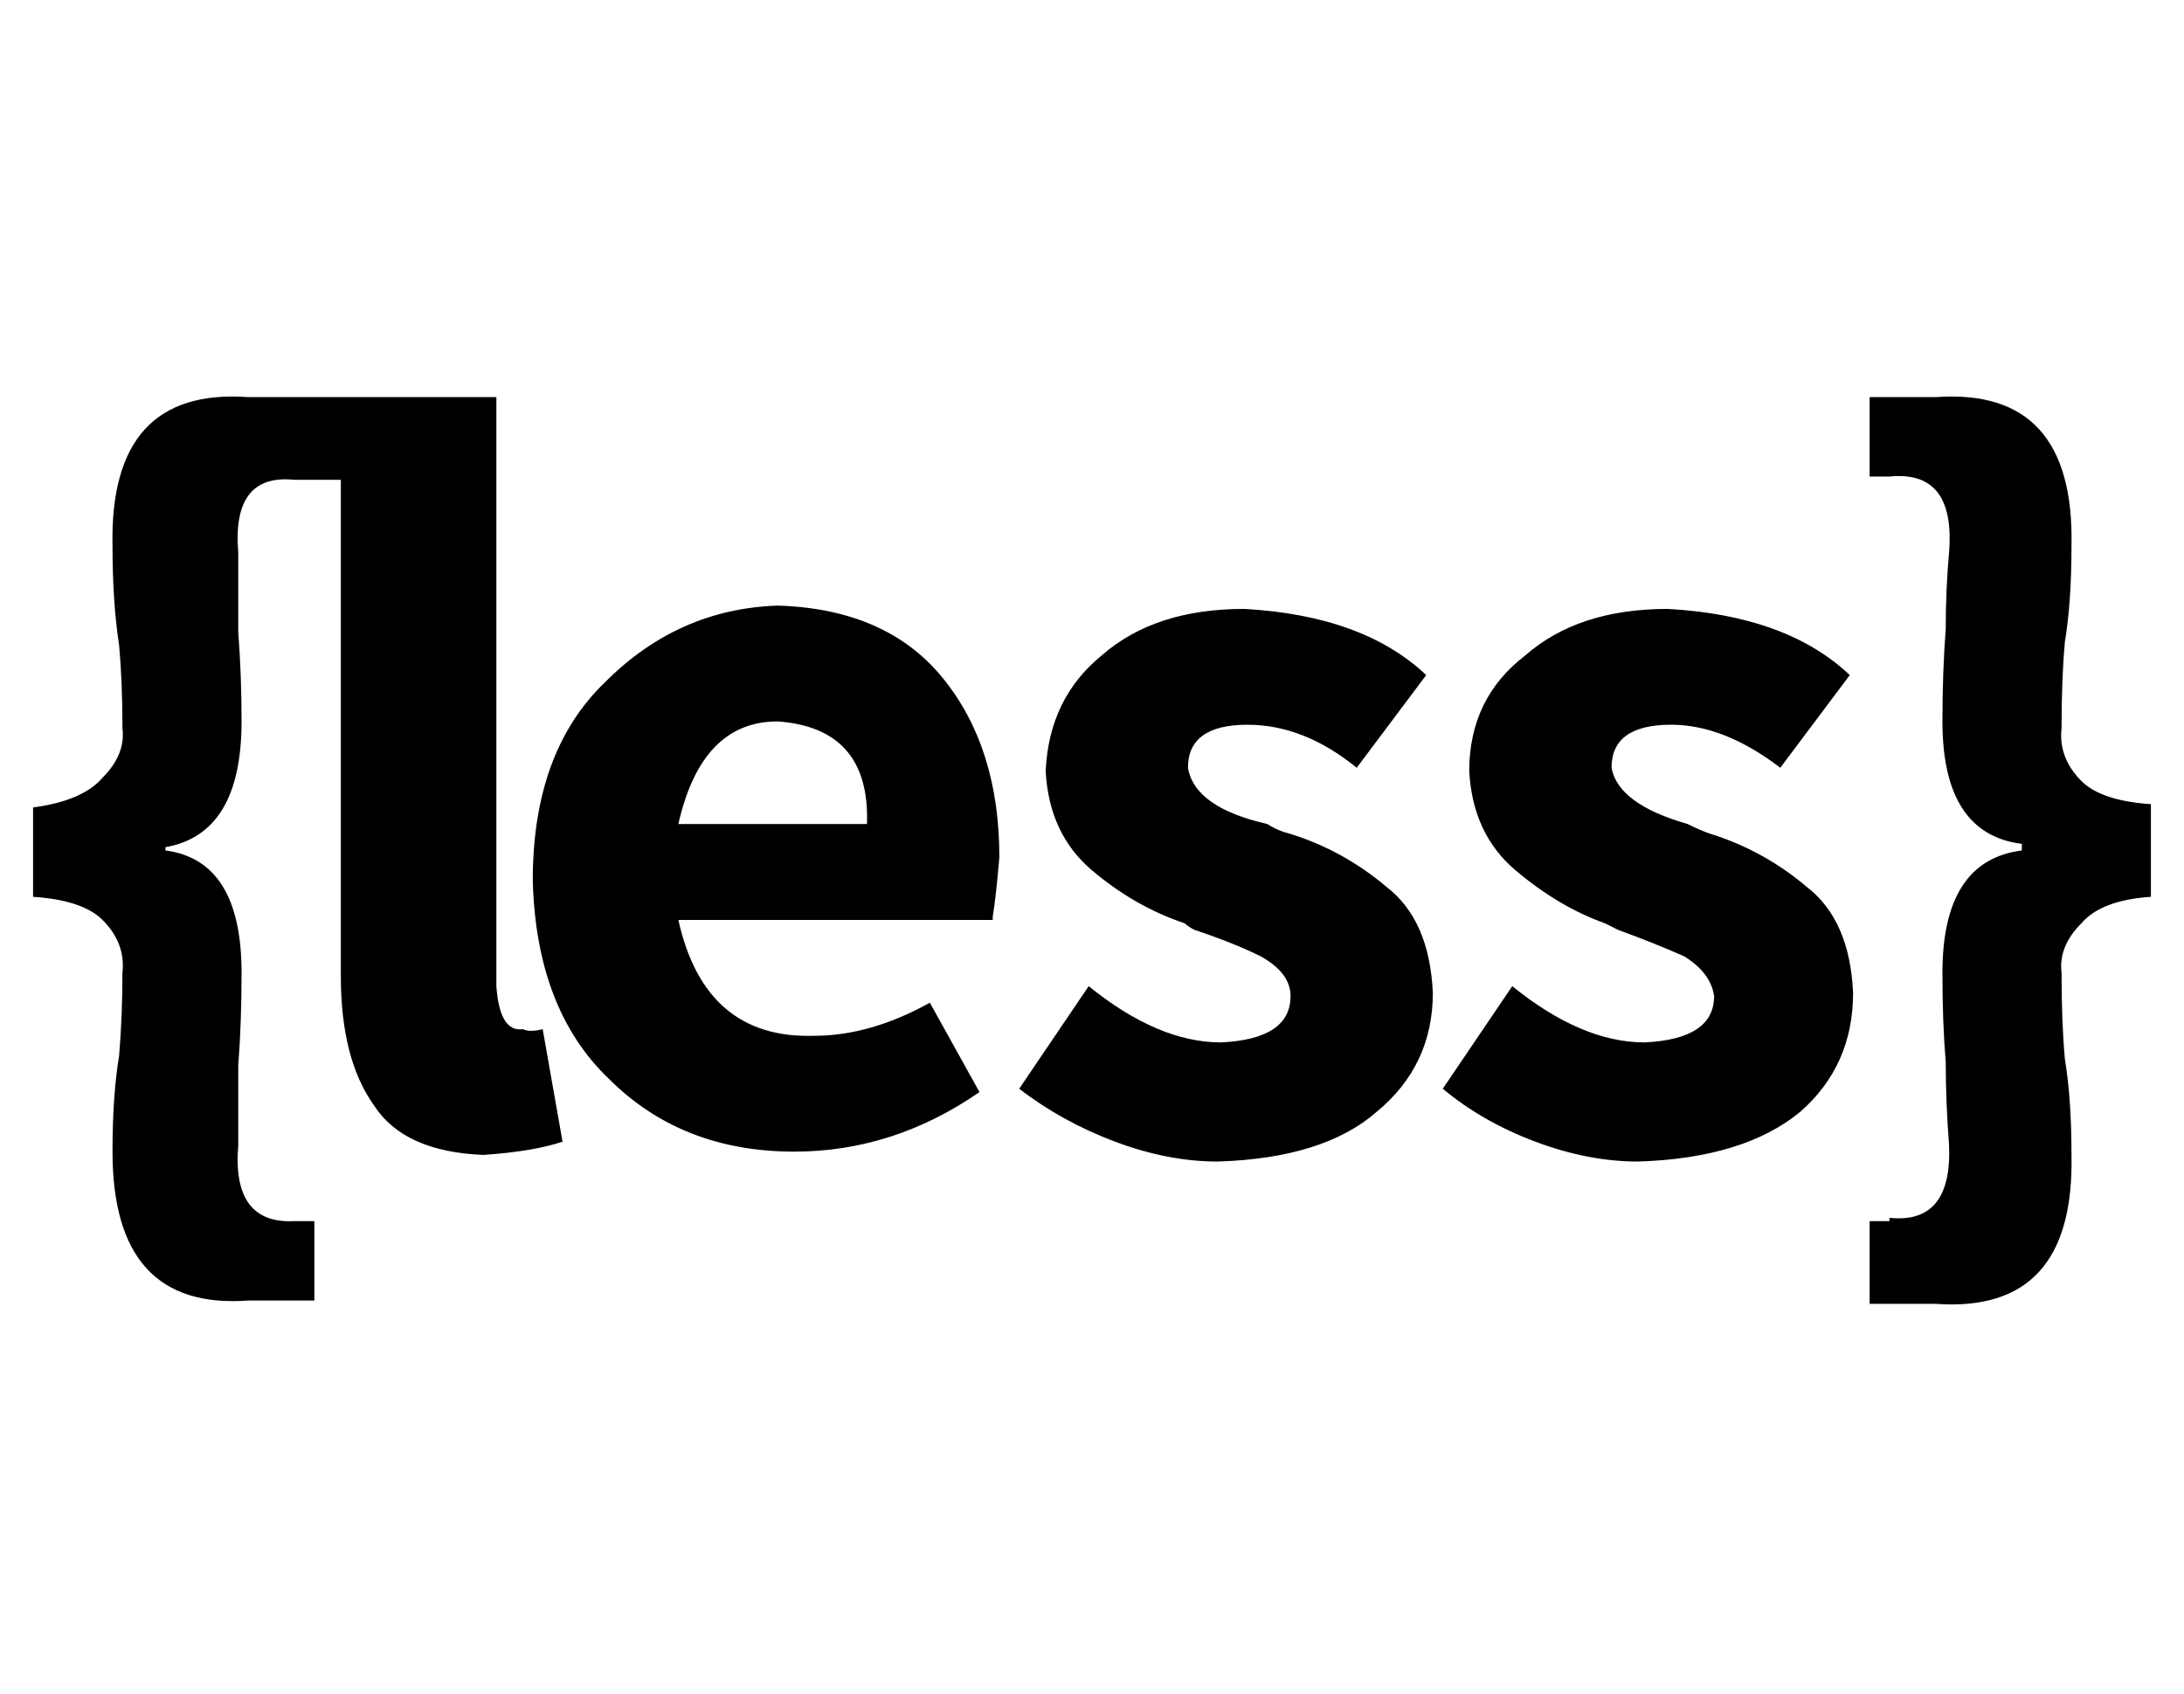 <?xml version="1.0" standalone="no"?>
<!DOCTYPE svg PUBLIC "-//W3C//DTD SVG 1.1//EN" "http://www.w3.org/Graphics/SVG/1.1/DTD/svg11.dtd" >
<svg xmlns="http://www.w3.org/2000/svg" xmlns:xlink="http://www.w3.org/1999/xlink" version="1.1" viewBox="-10 -40 660 512">
   <path fill="currentColor"
d="M613 180q0 -15 1 -26v0v0q2 -12 2 -29q1 -48 -41 -45h-20v0v24v0h6v0q20 -2 18 23q-1 11 -1 23q-1 13 -1 28q0 34 24 37v2v0q-24 3 -24 37q0 15 1 27q0 12 1 25q1 24 -18 22v1v0h-6v0v25v0h20v0q42 3 41 -45q0 -17 -2 -29q-1 -11 -1 -26q-1 -8 6 -15q6 -7 21 -8v-28v0
q-15 -1 -21 -7q-7 -7 -6 -16v0zM507 212q-3 -1 -7 -3v0v0q-21 -6 -23 -17q0 -13 18 -13q16 0 33 13l21 -28v0q-19 -18 -55 -20q-27 0 -43 14q-17 13 -17 35q1 19 14 30t27 16l4 2q11 4 20 8q8 5 9 12q0 13 -21 14q-19 0 -40 -17l-21 31v0q12 10 28 16t31 6q32 -1 49 -15
q16 -14 16 -36q-1 -22 -14 -32q-13 -11 -29 -16v0zM148 271q-7 1 -8 -13v-178v0h-75v0q-42 -3 -41 45q0 17 2 30q1 11 1 25q1 8 -6 15q-6 7 -21 9v27v0q15 1 21 7q7 7 6 16q0 13 -1 25q-2 12 -2 29q0 48 41 45h20v0v-24v0h-6v0q-19 1 -17 -23v-24q1 -13 1 -28q0 -34 -23 -37
v-1v0q23 -4 23 -38q0 -14 -1 -27v-24q-2 -24 17 -22h14v0v150v0q0 25 10 39q9 14 33 15q15 -1 24 -4l-6 -34v0q-4 1 -6 0v0v0zM380 212q-4 -1 -7 -3v0v0q-22 -5 -24 -17q0 -13 18 -13q17 0 33 13l21 -28v0q-19 -18 -55 -20q-27 0 -43 14q-16 13 -17 35q1 19 14 30t28 16
q1 1 3 2q12 4 20 8q9 5 9 12q0 13 -21 14q-19 0 -40 -17l-21 31v0q13 10 29 16t31 6q32 -1 48 -15q17 -14 17 -36q-1 -22 -14 -32q-13 -11 -29 -16v0zM225 143q-30 1 -52 23v0v0q-22 21 -22 60q1 39 23 60q22 22 56 22q30 0 56 -18l-15 -27v0q-18 10 -35 10q-33 1 -41 -35
h95v0v-1q1 -6 2 -18q0 -33 -17 -54t-50 -22v0zM195 209q7 -31 30 -31q28 2 27 31h-57v0z" />
</svg>
